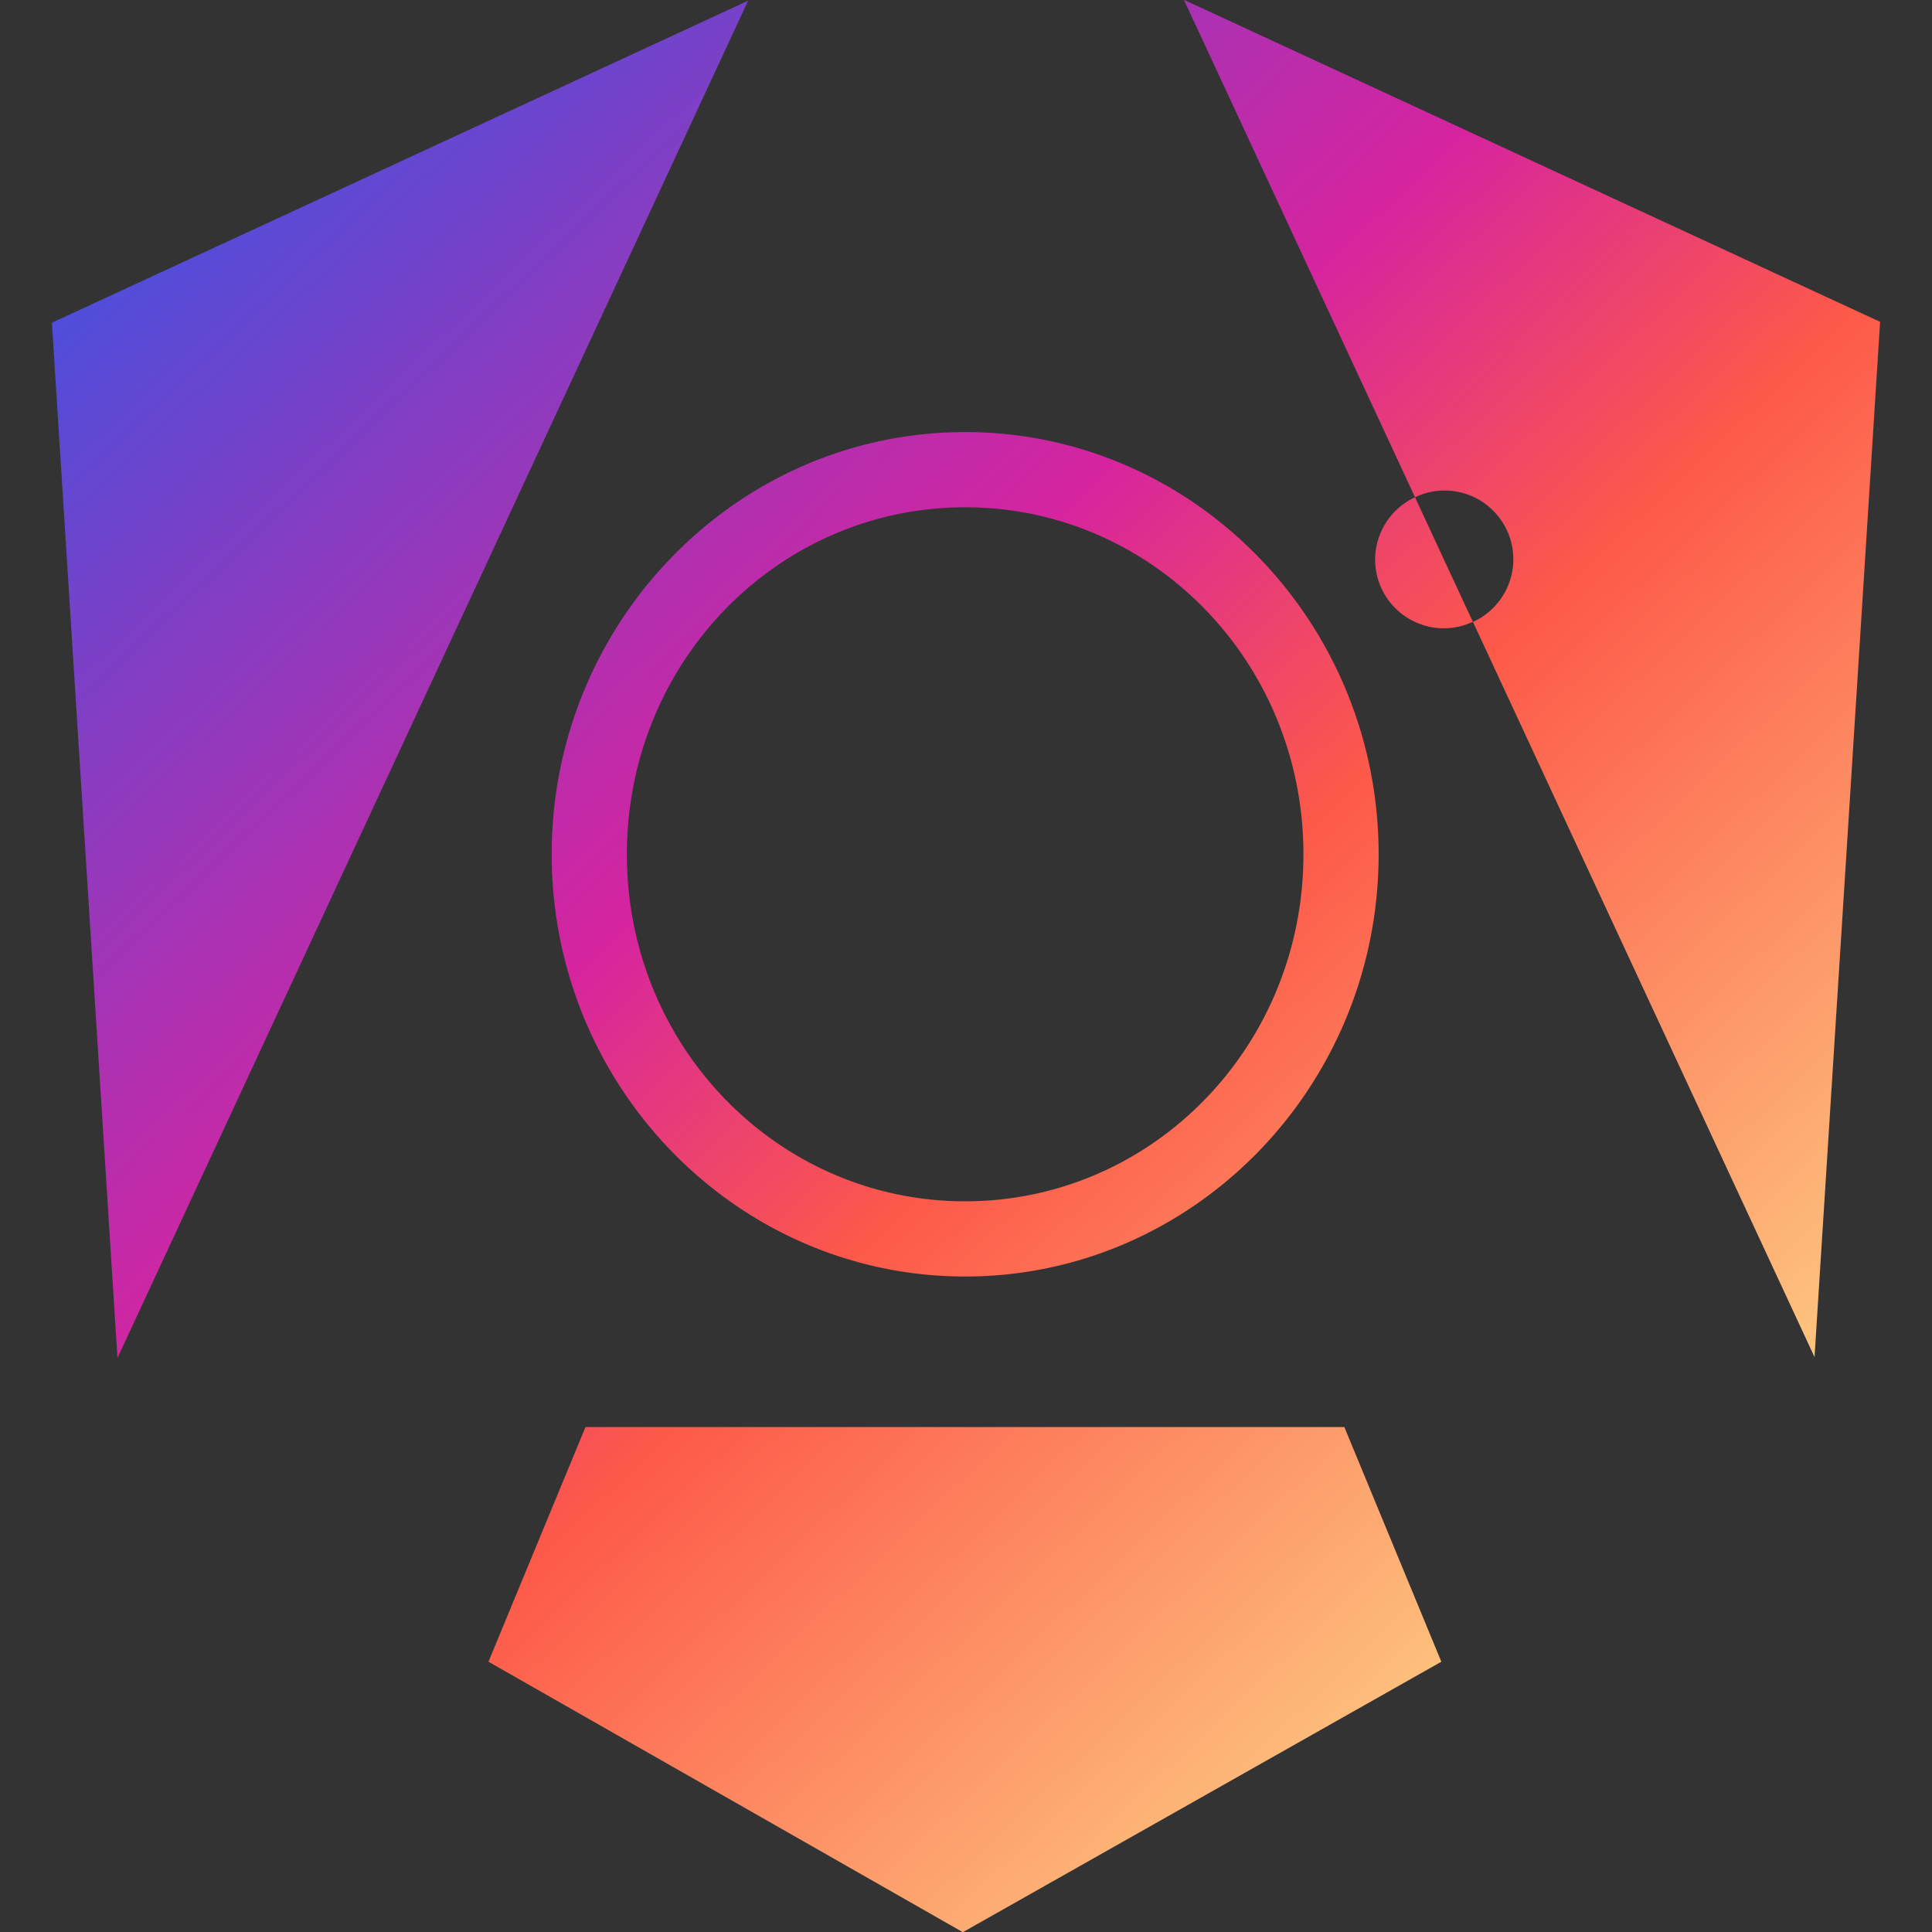<?xml version="1.0" encoding="UTF-8" standalone="no"?>
<!-- Created with Inkscape (http://www.inkscape.org/) -->

<svg
  width="512mm"
  height="512mm"
  viewBox="0 0 512 512"
  version="1.1"
  id="svg32803"
  inkscape:export-filename="InstagrAng.png"
  inkscape:export-xdpi="96"
  inkscape:export-ydpi="96"
  xmlns:inkscape="http://www.inkscape.org/namespaces/inkscape"
  xmlns:sodipodi="http://sodipodi.sourceforge.net/DTD/sodipodi-0.dtd"
  xmlns:xlink="http://www.w3.org/1999/xlink"
  xmlns="http://www.w3.org/2000/svg"
  xmlns:svg="http://www.w3.org/2000/svg">
  <rect x="0" y="0" width="512" height="512" fill="#333333" stroke="none"/>
  <sodipodi:namedview
    id="namedview32805"
    pagecolor="#ffffff"
    bordercolor="#000000"
    borderopacity="0.25"
    inkscape:showpageshadow="2"
    inkscape:pageopacity="0.0"
    inkscape:pagecheckerboard="0"
    inkscape:deskcolor="#d1d1d1"
    inkscape:document-units="mm"
    showgrid="false" />
  <defs
    id="defs32800">
    <linearGradient
      inkscape:collect="always"
      xlink:href="#linearGradient26497"
      id="linearGradient26499"
      x1="1582.91"
      y1="859.537"
      x2="825.107"
      y2="58.556"
      gradientUnits="userSpaceOnUse"
      gradientTransform="matrix(0.639,0,0,0.639,-527.524,-37.536)" />
    <linearGradient
      inkscape:collect="always"
      id="linearGradient26497">
      <stop
        style="stop-color:#fdf497;stop-opacity:1;"
        offset="0"
        id="stop26493" />
      <stop
        style="stop-color:#fdf497;stop-opacity:1;"
        offset="0.05"
        id="stop34901" />
      <stop
        style="stop-color:#fd5949;stop-opacity:1;"
        offset="0.45"
        id="stop34903" />
      <stop
        style="stop-color:#d6249f;stop-opacity:1;"
        offset="0.6"
        id="stop34905" />
      <stop
        style="stop-color:#285aeb;stop-opacity:1;"
        offset="1"
        id="stop26495" />
    </linearGradient>
  </defs>
  <g
    inkscape:label="Livello 1"
    inkscape:groupmode="layer"
    id="layer1">
    <g
      id="g33018">
      <g
        id="g33048"
        transform="translate(13.753,0.05)">
        <path
          id="path26491"
          style="font-variation-settings:'wght' 700;fill:url(#linearGradient26499);fill-opacity:1;stroke:none;stroke-width:19.18;stroke-linecap:round;stroke-linejoin:round;stroke-miterlimit:0;stroke-opacity:1;paint-order:stroke fill markers"
          d="M 299.99,-0.099 361.232,131.703 a 18.23,18.23 0 0 0 -0.006,0.002 l 0.011,0.025 a 18.23,18.23 0 0 1 0.056,-0.026 18.23,18.23 0 0 1 7.772,-1.764 18.23,18.23 0 0 1 18.23,18.23 18.23,18.23 0 0 1 -10.701,16.596 l 90.523,194.822 17.376,-274.352 z M 361.238,131.73 a 18.23,18.23 0 0 0 -10.568,16.498 18.23,18.23 0 0 0 18.23,18.23 18.23,18.23 0 0 0 7.663,-1.73 z m 15.325,32.998 0.01,0.023 a 18.23,18.23 0 0 0 0.348,-0.186 18.23,18.23 0 0 1 -0.359,0.163 z M 184.504,0.141 -6.4309896e-5,85.476 17.376,359.828 Z M 242.025,114.457 c -60.524,0 -109.576,50.334 -109.576,111.889 0,61.555 49.052,111.891 109.576,111.891 60.524,0 109.574,-50.336 109.574,-111.891 0,-61.555 -49.05,-111.889 -109.574,-111.889 z m 0,19.928 c 49.504,0 89.646,40.931 89.646,91.961 0,51.03 -40.142,91.963 -89.646,91.963 -49.504,0 -89.648,-40.933 -89.648,-91.963 0,-51.03 40.144,-91.961 89.648,-91.961 z m -100.621,243.752 -25.705,62.187 125.711,71.677 126.807,-71.677 -25.705,-62.187 z" />
      </g>
    </g>
  </g>
</svg>